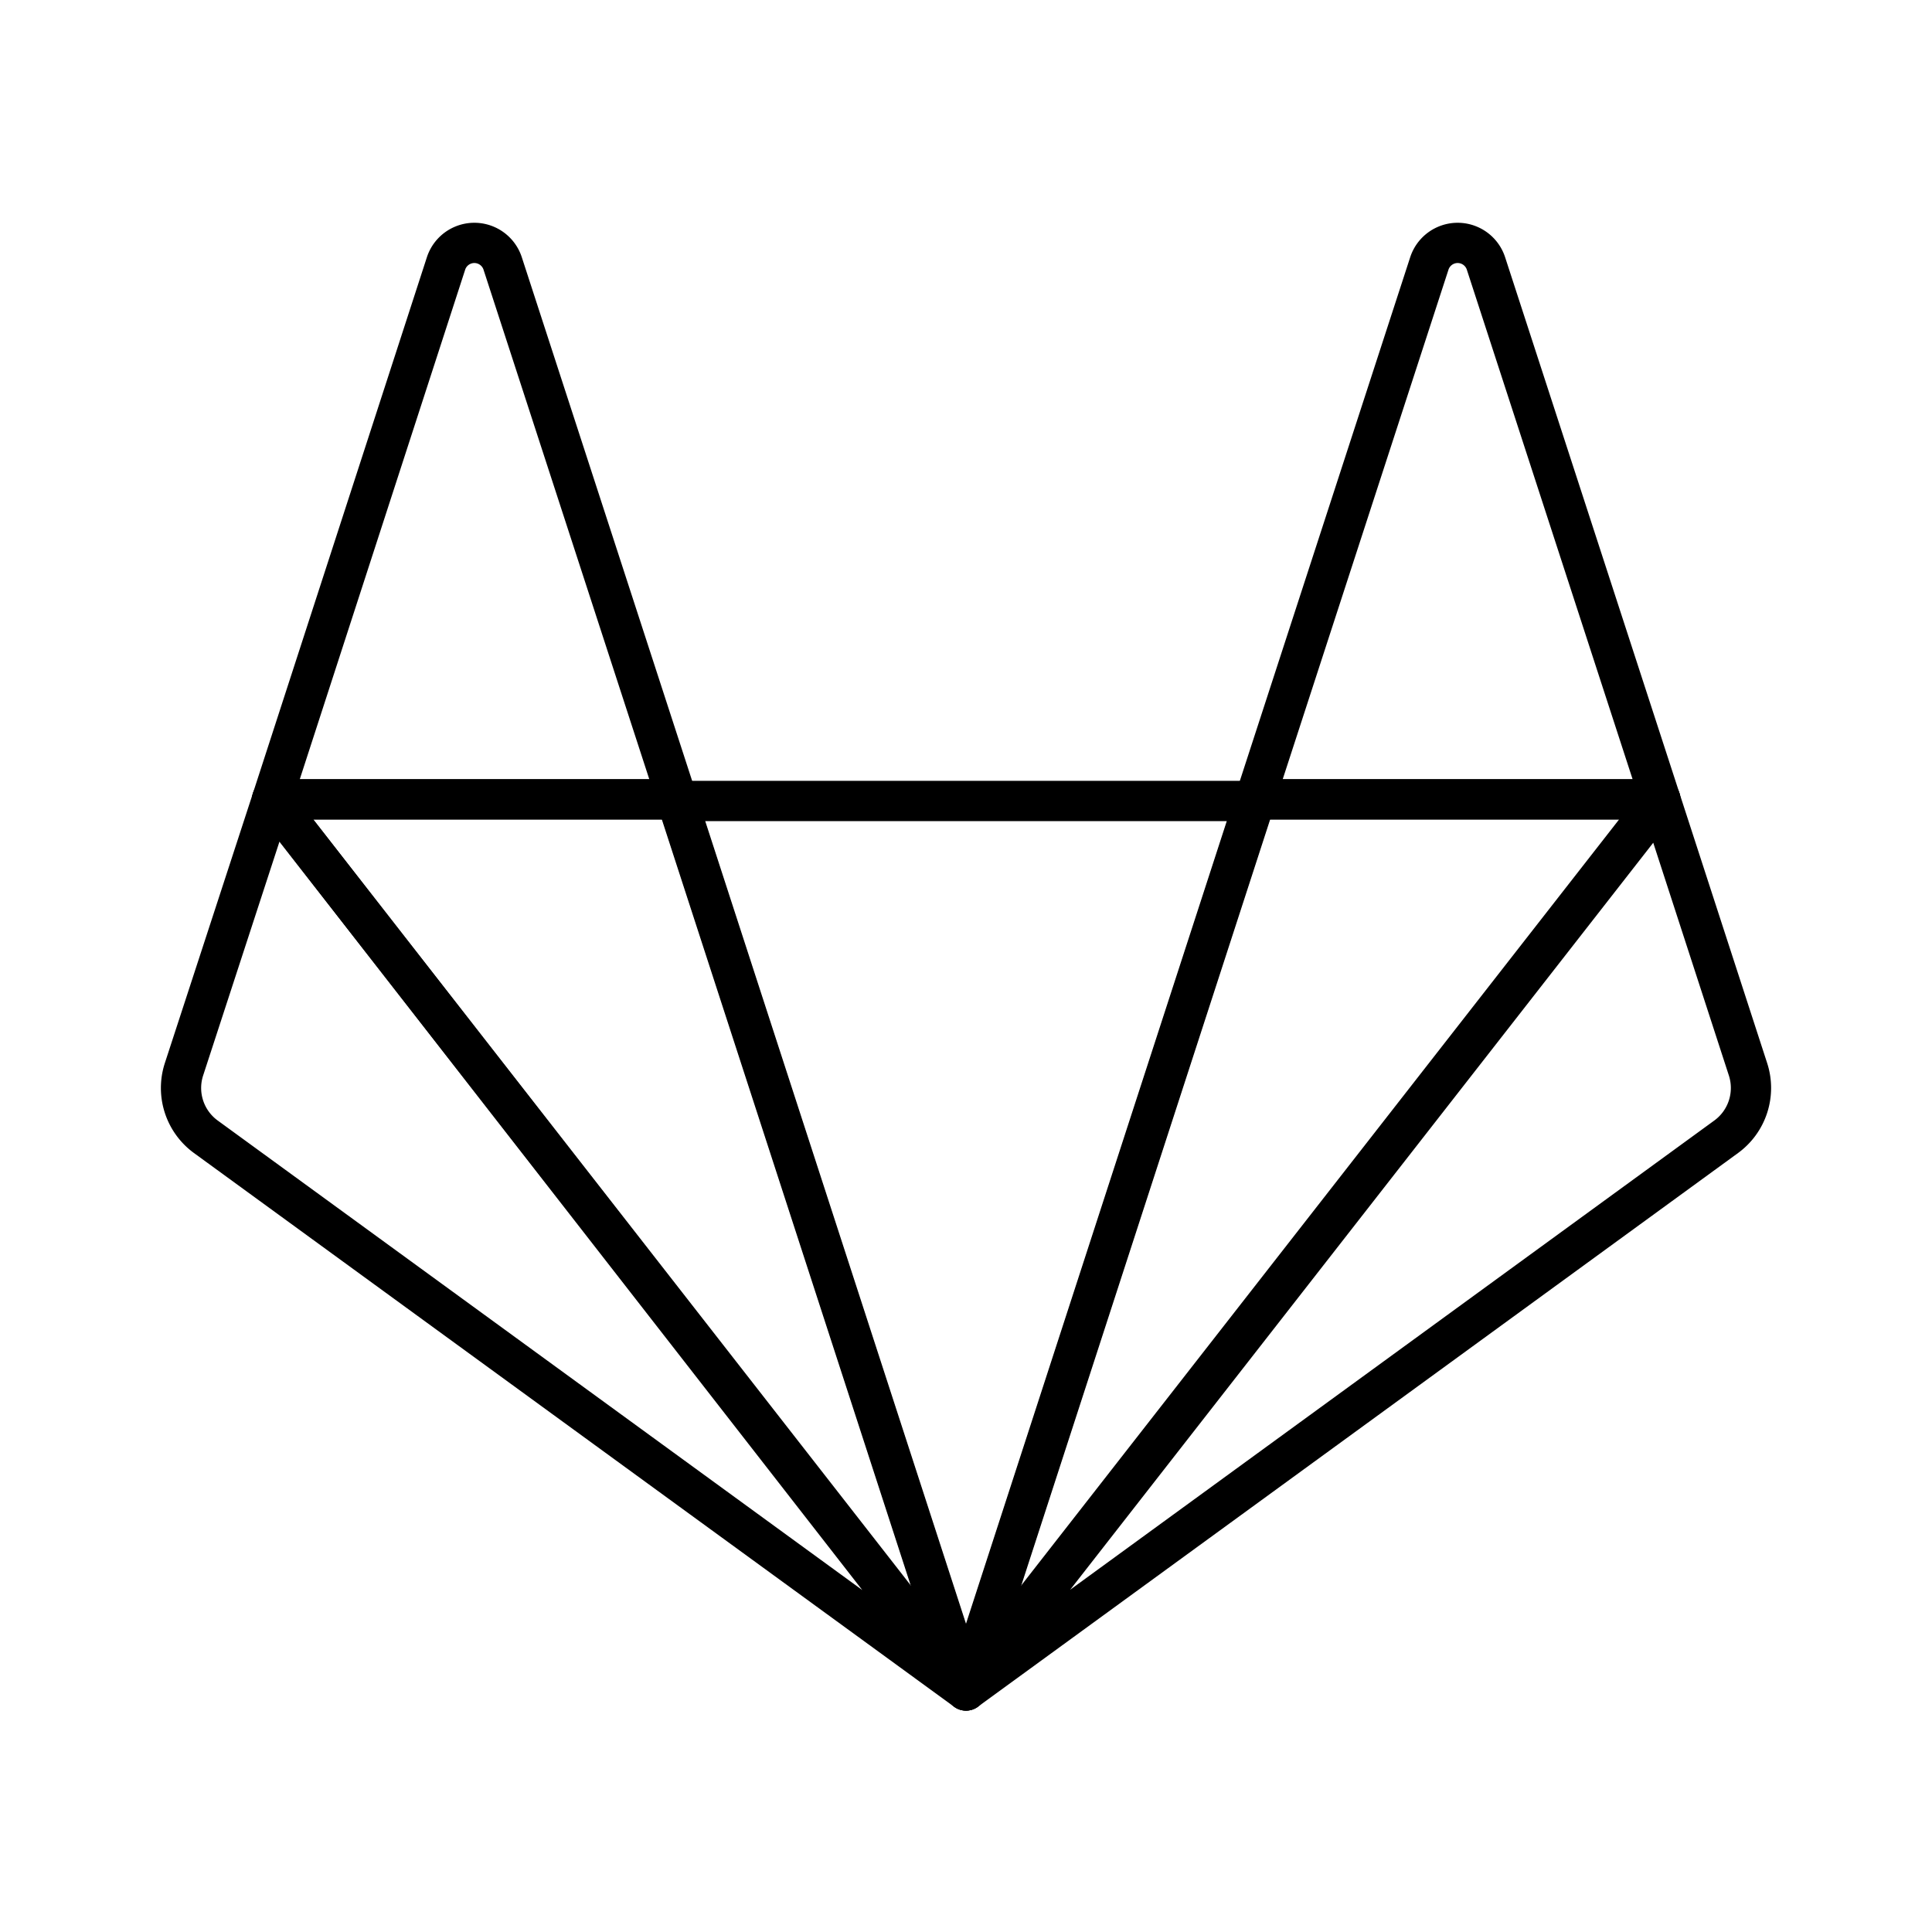 <svg viewBox="0 0 48 48" xmlns="http://www.w3.org/2000/svg"><g fill="none" stroke="#000" stroke-linecap="round" stroke-linejoin="round"><path d="m24 42 7.18-22.1h-14.36z"/><path d="m6.76 19.86-2.19 6.71a1.5 1.5 0 0 0 .54 1.67l18.89 13.76z"/><path d="m6.76 19.86h10.06l-4.33-13.31a.74.74 0 0 0 -1.41 0z"/><path d="m41.25 19.86 2.18 6.71a1.5 1.5 0 0 1 -.54 1.67l-18.89 13.76 17.25-22.1z"/><path d="m41.25 19.86h-10.07l4.33-13.31a.74.74 0 0 1 1.41 0z"/><path d="m24 41.96 7.18-22.1h10.07z"/><path d="m24 41.96-17.24-22.1h10.06z"/></g></svg>